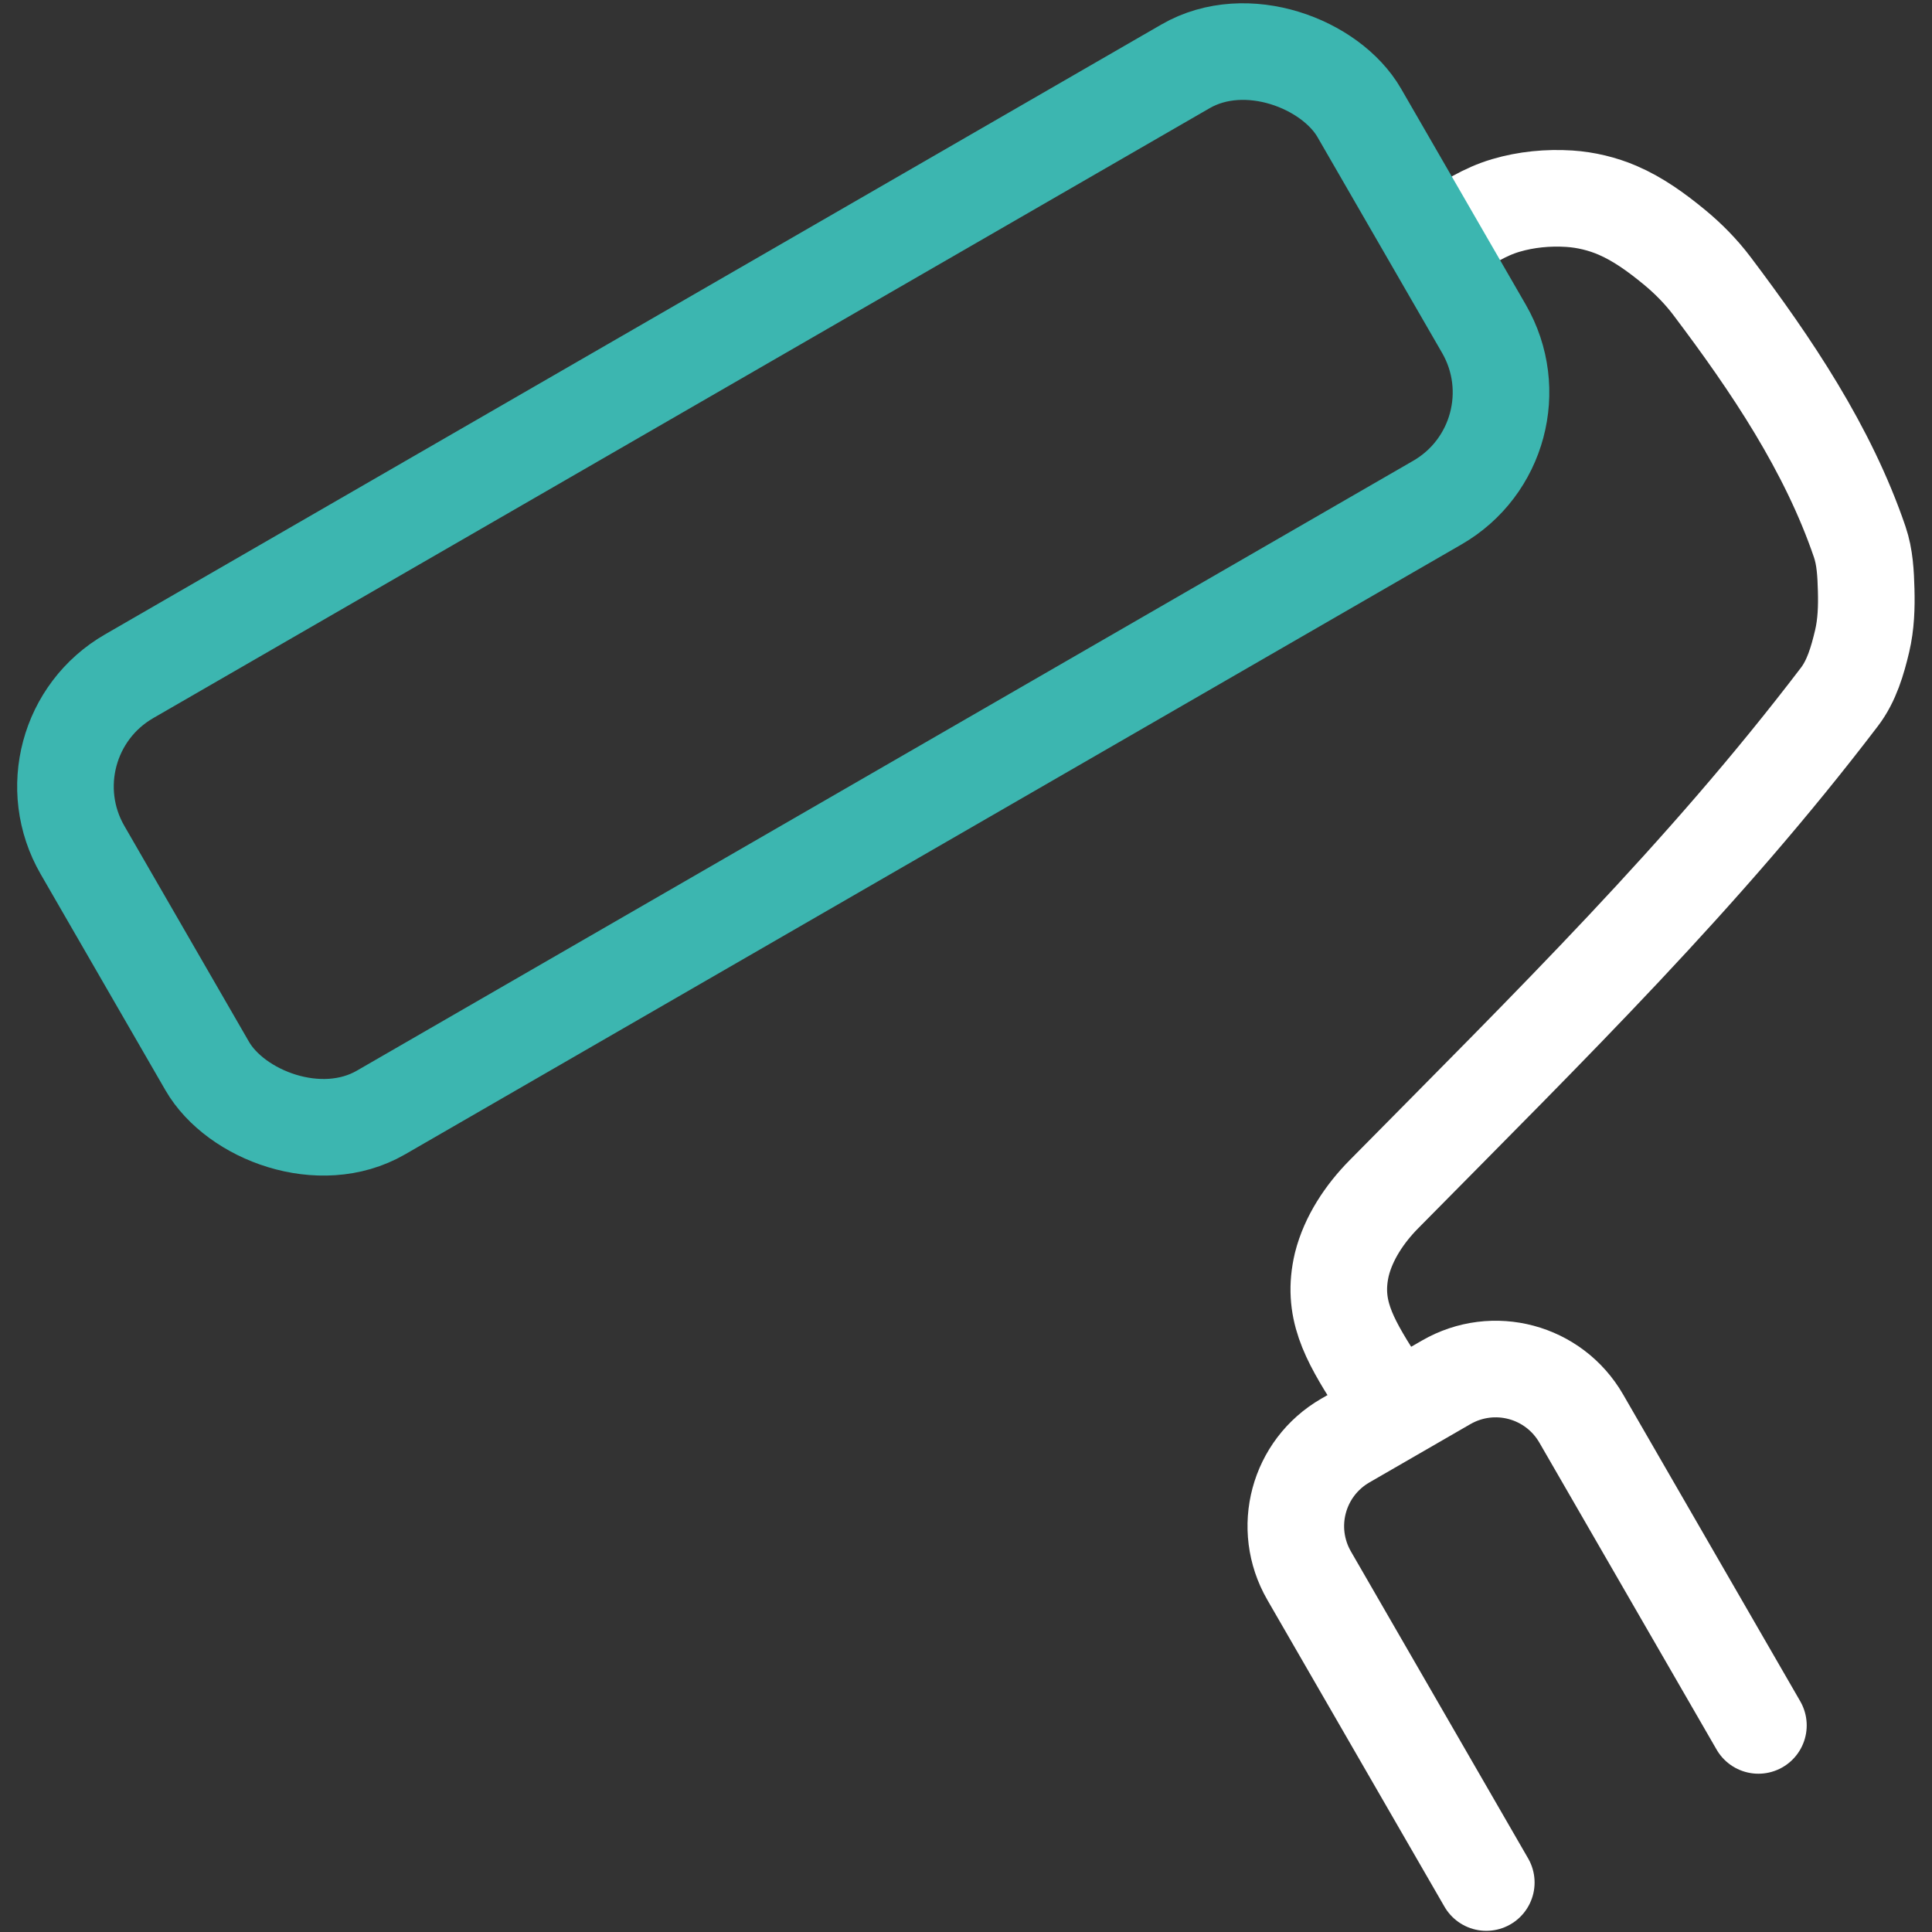 <?xml version="1.0" encoding="UTF-8" standalone="no"?>
<!-- Created with Inkscape (http://www.inkscape.org/) -->

<svg
   width="100.0px"
   height="100.0px"
   viewBox="0 0 100.0 100.0"
   version="1.1"
   id="SVGRoot"
   sodipodi:docname="renovate.svg"
   inkscape:version="1.2.1 (9c6d41e410, 2022-07-14)"
   xmlns:inkscape="http://www.inkscape.org/namespaces/inkscape"
   xmlns:sodipodi="http://sodipodi.sourceforge.net/DTD/sodipodi-0.dtd"
   xmlns="http://www.w3.org/2000/svg"
   xmlns:svg="http://www.w3.org/2000/svg">
  <rect x="0" y="0" width="100.0" height="100.0" fill="#333333" stroke="none"/>
  <defs
     id="defs8354" />
  <sodipodi:namedview
     id="namedview32486"
     pagecolor="#181825"
     bordercolor="#000000"
     borderopacity="0.247"
     inkscape:showpageshadow="2"
     inkscape:pageopacity="0"
     inkscape:pagecheckerboard="0"
     inkscape:deskcolor="#313244"
     inkscape:document-units="px"
     showgrid="true"
     inkscape:zoom="1.7225"
     inkscape:cx="-142.5254"
     inkscape:cy="26.124819"
     inkscape:window-width="1920"
     inkscape:window-height="1017"
     inkscape:window-x="1912"
     inkscape:window-y="-8"
     inkscape:window-maximized="1"
     inkscape:current-layer="SVGRoot"
     showborder="false"
     showguides="false">
    <inkscape:grid
       type="xygrid"
       id="grid32609" />
  </sodipodi:namedview>
  <path
     style="fill:none;fill-opacity:1;stroke:#ffffff;stroke-width:5;stroke-linecap:round;stroke-linejoin:round;stroke-dasharray:none;stroke-opacity:1;paint-order:fill markers stroke"
     d="m 71.161,71.418 c -1.365,-2.158 -2.242,-3.717 -1.706,-5.98 0.343,-1.363 1.181,-2.616 2.168,-3.616 8.74,-8.856 16.533,-16.494 23.59,-25.757 0.629,-0.825 0.933,-1.874 1.172,-2.884 0.203,-0.86 0.232,-1.759 0.208,-2.642 -0.023,-0.836 -0.063,-1.696 -0.333,-2.488 -1.643,-4.824 -4.576,-9.172 -7.645,-13.241 -0.565,-0.749 -1.232,-1.427 -1.956,-2.023 -0.9,-0.741 -1.863,-1.443 -2.934,-1.903 -0.786,-0.337 -1.642,-0.543 -2.496,-0.599 -1.1,-0.071 -2.23,0.037 -3.287,0.349 -1.118,0.33 -1.938,0.896 -3.121,1.579"
     id="path8857"
     sodipodi:nodetypes="ccssaaaaaaaac" />
  <rect
     style="fill:none;fill-opacity:1;stroke:#3cb6b0;stroke-width:5;stroke-linecap:round;stroke-linejoin:round;stroke-dasharray:none;stroke-opacity:1;paint-order:fill markers stroke"
     id="rect8331"
     width="76.309"
     height="26.073"
     x="-18.3"
     y="33.655"
     rx="6.584"
     ry="6.584"
     transform="rotate(-30)" />
  <path
     id="rect9639"
     style="fill:none;stroke:#ffffff;stroke-width:5;stroke-linecap:round;stroke-linejoin:round;stroke-dasharray:none;paint-order:fill markers stroke"
     d="M 76.93,97.439 67.762,81.559 c -1.419,-2.458 -0.583,-5.579 1.875,-6.998 l 5.212,-3.009 c 2.458,-1.419 5.579,-0.583 6.998,1.875 l 9.168,15.88"
     sodipodi:nodetypes="cssssc" />
</svg>
